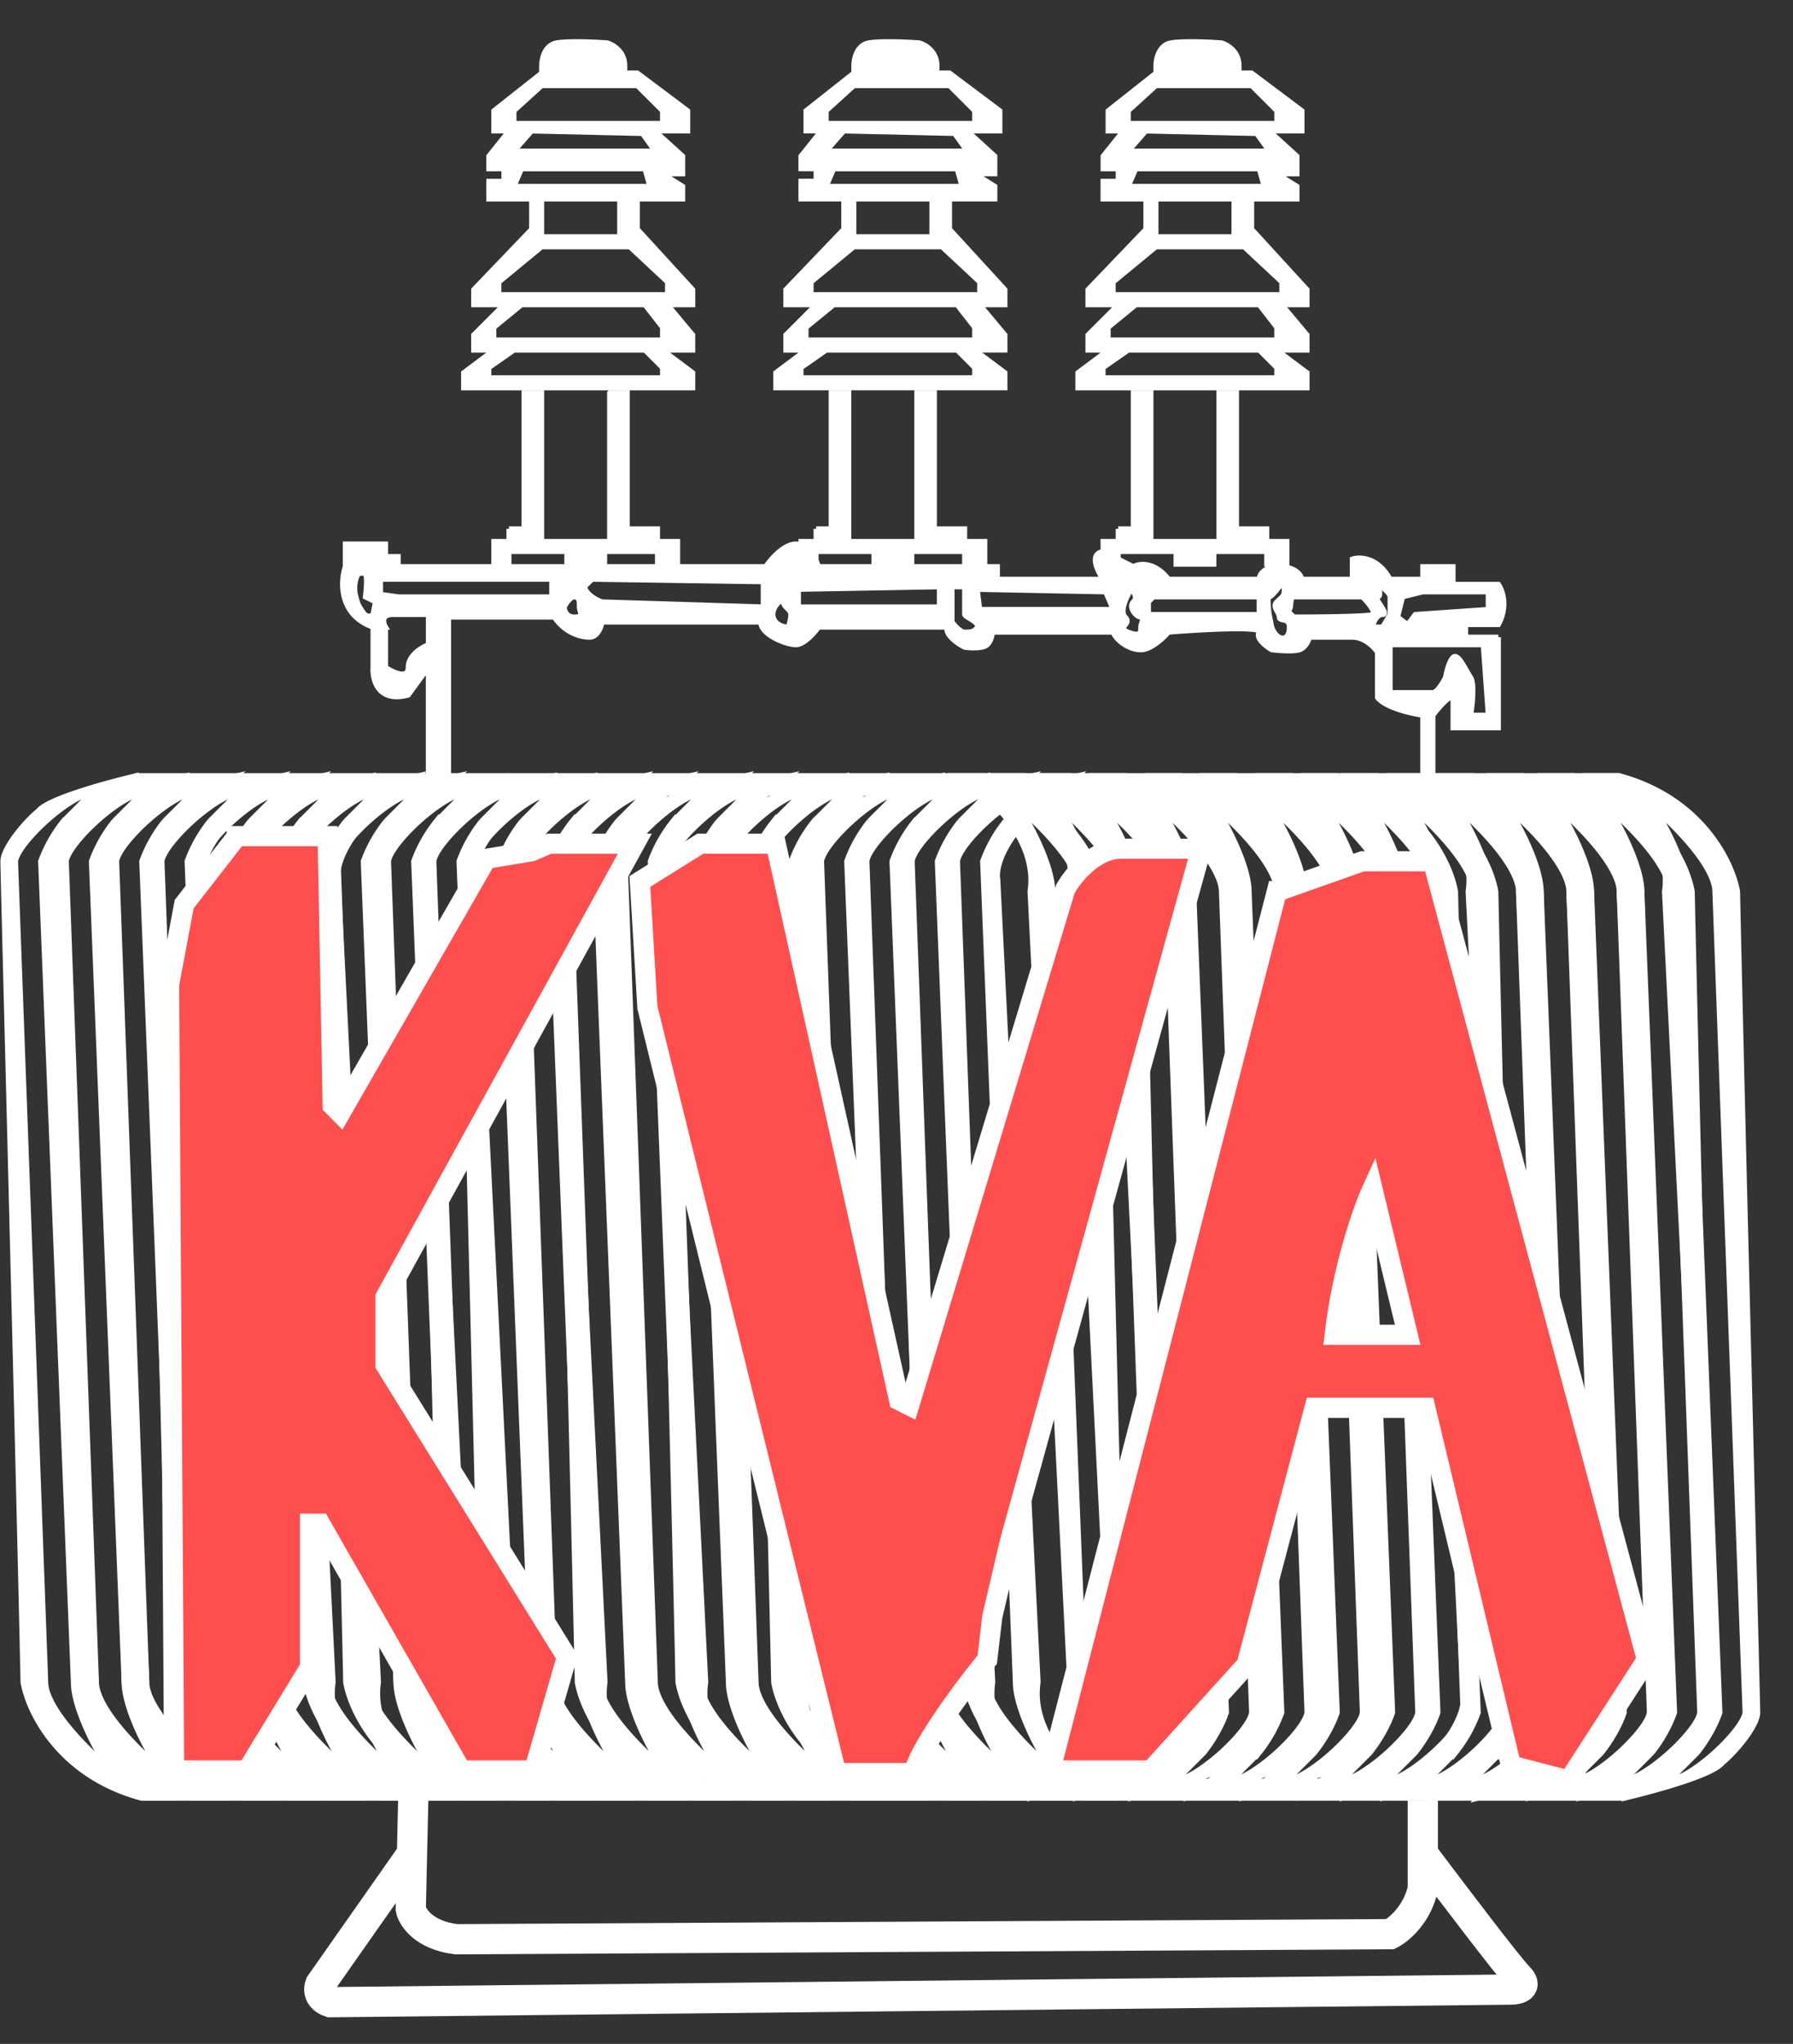 <svg width="43" height="49" fill="none" xmlns="http://www.w3.org/2000/svg"><rect width="100%" height="100%" fill="#333333" stroke="none"/><path d="M13.353 1.027c-.29.048-.363.382-.363.543v.181h1.993v-.18c0-.339-.282-.504-.423-.544-.282-.02-.918-.049-1.207 0z" fill="#fff"/><path fill-rule="evenodd" clip-rule="evenodd" d="M15.285 1.751H12.99l-1.147.906v.483h4.649v-.483l-1.207-.906zm-2.959.906l.664-.604h2.295l.604.604v.302h-3.563v-.302zm-.12.483l-.483.604v.302h.362v.301h-.363v.423h4.65v-.302l-.483-.302h.483v-.422l-.665-.604H12.75l2.656.06.302.423h-3.38l.422-.483h-.543zm3.26.906h-2.959l-.18.422h3.26l-.121-.422z" fill="#fff"/><path fill-rule="evenodd" clip-rule="evenodd" d="M12.749 4.77v.725L11.36 6.944v.362h.725l-.725.724v.363h.483l-.724.543v.362h5.494v-.362l-.724-.543h.724V8.03l-.604-.724h.604v-.362l-1.328-1.45V4.77h-.423v.906H12.99V4.77h-.241zm2.355 1.147H12.99l-1.026.845v.302h4.045v-.302l-.905-.845zm.362 1.389h-2.959l-.664.543v.302h4.046V7.85l-.423-.543zm0 1.087h-3.14l-.604.422v.242h4.167v-.242l-.423-.422z" fill="#fff"/><path d="M14.983 1.57c0-.338-.282-.503-.423-.543-.282-.02-.918-.049-1.207 0-.29.048-.363.382-.363.543v.181m1.993-.18v.18m0-.18v.18m0 0h.302l1.207.906v.483h-.785m-.724-1.389H12.99m0 0l-1.147.906v.483h.363m0 0l-.483.604v.302h.362v.301h-.363v.423h1.027m-.543-1.63h.543m2.958 0l.665.604v.422h-.483l.483.302v.302h-1.087m.422-1.63H12.75m0 0l-.423.483h3.381l-.302-.423-2.656-.06zm0 1.63v.725l-1.39 1.449v.362h.725l-.725.724v.363h.483l-.724.543v.362h5.494v-.362l-.724-.543h.724V8.03l-.604-.724h.604v-.362l-1.328-1.45V4.77m-2.536 0h.241m2.295 0h-.423m-1.872 0v.906h1.872V4.77m-1.872 0h1.872m-2.355-.724h2.959l.12.422h-3.26l.181-.422zm.483-1.993l-.664.604v.302h3.563v-.302l-.604-.604H12.99zm0 3.864h2.114l.905.845v.302h-4.045v-.302l1.026-.845zm-.483 1.389h2.959l.423.543v.302h-4.046V7.85l.664-.543zm-.18 1.087h3.139l.423.422v.242h-4.166v-.242l.603-.422z" stroke="#fff" stroke-width=".121"/><path d="M20.84 1.027c-.29.048-.363.382-.363.543v.181h1.993v-.18c0-.339-.282-.504-.423-.544-.282-.02-.918-.049-1.208 0z" fill="#fff"/><path fill-rule="evenodd" clip-rule="evenodd" d="M22.771 1.751h-2.294l-1.147.906v.483h4.649v-.483l-1.207-.906zm-2.958.906l.664-.604h2.294l.604.604v.302h-3.562v-.302zm-.121.483l-.483.604v.302h.363v.301h-.363v.423h4.649v-.302l-.483-.302h.483v-.422l-.664-.604h-2.958l2.656.06.302.423h-3.381l.423-.483h-.544zm3.26.906h-2.958l-.181.422h3.26l-.12-.422z" fill="#fff"/><path fill-rule="evenodd" clip-rule="evenodd" d="M20.236 4.77v.725l-1.389 1.449v.362h.724l-.724.724v.363h.483l-.724.543v.362H24.1v-.362l-.725-.543h.725V8.03l-.604-.724h.604v-.362l-1.329-1.45V4.77h-.422v.906h-1.872V4.77h-.241zm2.354 1.147h-2.113l-1.026.845v.302h4.045v-.302l-.906-.845zm.363 1.389h-2.959l-.664.543v.302h4.045V7.85l-.422-.543zm0 1.087h-3.14l-.604.422v.242h4.166v-.242l-.422-.422z" fill="#fff"/><path d="M22.47 1.57c0-.338-.282-.503-.423-.543-.282-.02-.918-.049-1.208 0-.29.048-.362.382-.362.543v.181m1.993-.18v.18m0-.18v.18m0 0h.302l1.207.906v.483h-.785m-.724-1.39h-1.993m0 0l-1.147.906v.483h.362m0 0l-.483.604v.302h.363v.301h-.363v.423h1.027m-.544-1.63h.544m2.958 0l.664.604v.422h-.483l.483.302v.302h-1.087m.423-1.63h-2.958m0 0l-.423.483h3.381l-.302-.423-2.656-.06zm0 1.63v.725l-1.389 1.449v.362h.724l-.724.724v.363h.483l-.724.543v.362H24.1v-.362l-.725-.543h.725V8.03l-.604-.724h.604v-.362l-1.329-1.45V4.77m-2.535 0h.241m2.294 0h-.422m-1.872 0v.906h1.872V4.77m-1.872 0h1.872m-2.355-.724h2.959l.12.422h-3.26l.181-.422zm.483-1.993l-.664.604v.302h3.562v-.302l-.604-.604h-2.294zm0 3.864h2.113l.906.845v.302h-4.045v-.302l1.026-.845zm-.483 1.389h2.959l.422.543v.302H19.33V7.85l.664-.543zm-.181 1.087h3.14l.422.422v.242H19.21v-.242l.604-.422z" stroke="#fff" stroke-width=".121"/><path d="M28.085 1.027c-.29.048-.363.382-.363.543v.181h1.993v-.18c0-.339-.282-.504-.423-.544-.282-.02-.918-.049-1.207 0z" fill="#fff"/><path fill-rule="evenodd" clip-rule="evenodd" d="M30.017 1.751h-2.295l-1.147.906v.483h4.649v-.483l-1.207-.906zm-2.959.906l.664-.604h2.295l.604.604v.302h-3.563v-.302zm-.12.483l-.483.604v.302h.362v.301h-.363v.423h4.65v-.302l-.483-.302h.483v-.422l-.665-.604h-2.958l2.656.06.302.423h-3.38l.422-.483h-.544zm3.26.906h-2.959l-.18.422h3.26l-.121-.422z" fill="#fff"/><path fill-rule="evenodd" clip-rule="evenodd" d="M27.48 4.77v.725l-1.388 1.449v.362h.725l-.725.724v.363h.483l-.724.543v.362h5.494v-.362l-.724-.543h.724V8.03l-.604-.724h.604v-.362l-1.328-1.45V4.77h-.423v.906h-1.872V4.77h-.241zm2.356 1.147h-2.114l-1.026.845v.302h4.045v-.302l-.905-.845zm.362 1.389h-2.959l-.664.543v.302h4.046V7.85l-.423-.543zm0 1.087h-3.14l-.604.422v.242h4.166v-.242l-.422-.422z" fill="#fff"/><path d="M29.715 1.57c0-.338-.282-.503-.423-.543-.282-.02-.918-.049-1.207 0-.29.048-.363.382-.363.543v.181m1.993-.18v.18m0-.18v.18m0 0h.302l1.207.906v.483h-.785m-.724-1.389h-1.993m0 0l-1.147.906v.483h.363m0 0l-.483.604v.302h.362v.301h-.363v.423h1.027m-.544-1.63h.544m2.958 0l.665.604v.422h-.483l.483.302v.302h-1.087m.422-1.63h-2.958m0 0l-.423.483h3.381l-.302-.423-2.656-.06zm0 1.63v.725l-1.389 1.449v.362h.725l-.725.724v.363h.483l-.724.543v.362h5.494v-.362l-.724-.543h.724V8.03l-.604-.724h.604v-.362l-1.328-1.45V4.77m-2.536 0h.241m2.295 0h-.423m-1.872 0v.906h1.872V4.77m-1.872 0h1.872m-2.355-.724h2.959l.12.422h-3.26l.181-.422zm.483-1.993l-.664.604v.302h3.563v-.302l-.604-.604h-2.295zm0 3.864h2.114l.905.845v.302h-4.045v-.302l1.026-.845zm-.483 1.389h2.959l.422.543v.302h-4.045V7.85l.664-.543zm-.18 1.087h3.139l.422.422v.242h-4.166v-.242l.604-.422z" stroke="#fff" stroke-width=".121"/><path d="M12.568 9.42v3.622h.422V9.419h-.422zm2.052 0v3.622h.423V9.419h-.422z" fill="#fff" stroke="#fff" stroke-width=".121"/><path d="M12.206 12.68h.301v.301h2.536v-.302h.725v.302h.483v.544h-.483v-.302H14.5v.302h-.906v-.302h-1.388v.302h-.363v-.544h.363v-.302zm7.728-3.26v3.622h.422V9.419h-.422zm2.053 0v3.622h.422V9.419h-.422z" fill="#fff" stroke="#fff" stroke-width=".121"/><path d="M19.572 12.68h.301v.301h2.536v-.302h.725v.302h.483v.544h-.483v-.302h-1.268v.302h-.906v-.302h-1.389v.302h-.362v-.544h.363v-.302zm7.607-3.26v3.622h.423V9.419h-.423zm2.053 0v3.622h.422V9.419h-.422z" fill="#fff" stroke="#fff" stroke-width=".121"/><path d="M26.817 12.68h.302v.301h2.535v-.302h.725v.302h.483v.544h-.483v-.302h-1.268v.302h-.906v-.302h-1.388v.302h-.363v-.544h.363v-.302z" fill="#fff" stroke="#fff" stroke-width=".121"/><path fill-rule="evenodd" clip-rule="evenodd" d="M9.549 13.585v-.241h-.302v-.302h-.966v.543c-.12.362-.157 1.16.664 1.45l.258-.122c-.012-.09.03-.18.225-.18l.12-.423-.422-.06v-.363l.423-.302zm-1.026.664a.777.777 0 01.06-.483c.04-.02.133-.048.181 0 .048.049.02.383 0 .544l.242.12-.06.302c-.041.04-.146.085-.242-.06-.121-.181-.121-.181-.181-.423z" fill="#fff"/><path d="M10.274 16v2.536h.483v-3.743l-.483-.06V16z" fill="#fff"/><path d="M8.945 16c-.02.302.12.858.845.664l.484-.664v-.543c-.161.06-.484.253-.484.543 0 .29-.362.12-.543 0v-.966a.327.327 0 01-.044-.12l-.258.12V16zm.483-1.268h.845l.484.06h2.475v-.482H9.549l-.12.422z" fill="#fff"/><path fill-rule="evenodd" clip-rule="evenodd" d="M19.088 13.042c-.29 0-.603.362-.724.543l-.06.362v.604l-.06.362c0 .302.603.544.845.544.193 0 .442-.282.543-.423h3.08c-.05.193.26.403.422.483.14.02.447.036.543-.06a.465.465 0 00.12-.302l-.301-.543-.06-.483.483-.242v-.302h-4.287c-.06-.181-.254-.543-.544-.543zm-.543 1.75c.048.194.262.242.362.242.02-.06.06-.205.06-.302 0-.12-.18-.18-.18-.302 0-.12-.302.121-.242.363zm.604-.24v-.423l3.381-.06v.482h-3.381zm3.985-.484h-.302v.845c.06.08.205.242.302.242.12 0 .241 0 .302-.12.06-.122-.302-.242-.302-.303v-.664z" fill="#fff"/><path d="M11.783 13.585H9.549l-.423.302h5.072l4.106.06.06-.362h-6.581z" fill="#fff"/><path fill-rule="evenodd" clip-rule="evenodd" d="M13.232 13.887v.906h.06c.242.362.604.483.846.483.193 0 .281-.242.302-.363h3.803l.06-.362-3.864-.12c-.12-.04-.374-.17-.422-.363l.181-.181h-.966zm.543.906c-.193 0-.241-.161-.241-.242.04-.08.145-.241.241-.241.121 0 .121.12.121.241 0 .12.12.242-.12.242z" fill="#fff"/><path d="M26.454 13.887H23.92l-.483.242 3.079.06-.06-.302zm-2.656 1.268h2.838l.06-.543h-3.2l.302.543zm12.136 2.295v-2.174l-.363.18.121 1.691h-.422c.04-.241.096-.76 0-.905-.121-.181-.302-.604-.423-.483-.097.096-.161.362-.181.483-.06.12-.205.362-.302.362h-1.026v-1.147l-.302.18v1.088c.193.241.805.382 1.086.422v1.932h.242v-1.932c.338-.434.463-.463.483-.422v.724h1.087zm-5.736-3.563h-2.174l-.362.423h2.536v-.423zm-2.174 1.268c.717-.057 2.086-.135 2.174-.024v-.399H27.54l.483.423z" fill="#fff"/><path fill-rule="evenodd" clip-rule="evenodd" d="M26.454 13.223c-.338.048-.14.463 0 .664l.06.302.182.422-.06.544h.06c.06.181.362.423.664.423.242 0 .544-.282.664-.423l-.483-.423v-.302l.121-.12.362-.423c-.338-.435-.704-.382-.845-.302l-.724-.362zm.53 1.57c-.145-.145.06-.544.181-.725.04 0 .014-.036.014.06 0 .121.12.182 0 .302-.12.121.06.363.181.363.12 0 0 .12 0 .241 0 .12 0 .242-.302.12-.302-.12.107-.18-.074-.361zm3.696-1.208c-.386 0-.482.201-.482.302v1.244c.006.007.006.015 0 .024-.097.145.16.342.302.423.16.02.519.048.664 0 .145-.049.221-.222.241-.302h1.027c.29 0 .523.241.604.362l.301-.181-.18-.423h-.242c.02-.1.096-.302.241-.302.181 0-.241-.422-.12-.422.096 0 .04-.202 0-.302l-.604-.121h-1.208c-.02-.1-.157-.302-.543-.302zm.122.543c0-.144-.08-.1-.121-.06-.06.08-.193.242-.242.242-.048 0-.02.281 0 .422l.06.302c.02.06.085.193.182.242.12.06.241 0 .241-.242 0-.241-.241-.12-.241-.241s-.181-.242-.06-.363c.12-.12.18-.12.18-.301zm1.871.182h-1.63c-.12 0-.06.241-.12.301-.049.049.06.141.12.182.584 0 1.775-.012 1.872-.06.096-.05-.12-.303-.242-.423z" fill="#fff"/><path fill-rule="evenodd" clip-rule="evenodd" d="M32.432 13.404v.483l.604.12c.1.061.301.206.301.303v.422l-.18.302.18.423h2.234l.363-.181h-.785v-.302h.785c.241-.435.1-.825 0-.966h-1.087v-.423h-.725v.302h-.785c-.29-.531-.724-.543-.905-.483zm1.69.785l-.483.12-.12.484.241.18.181-.24 1.751-.122v-.422h-1.57z" fill="#fff"/><path d="M9.549 13.585h8.815m-8.815 0v-.241h-.302v-.302h-.966v.543c-.12.362-.157 1.16.664 1.45m.604-1.45l-.423.302m-.18 1.147V16c-.02.302.12.858.844.664l.484-.664m-1.329-.966l.258-.12M10.273 16v2.536h.484v-3.743M10.274 16v-.543m.483-.664l-.483-.06m.483.06h2.475m-2.958.664v-.724m0 .724c-.161.06-.484.253-.484.543 0 .29-.362.12-.543 0v-.966a.327.327 0 01-.044-.12m.225-.182h.845m-.845 0l.12-.422m-.12.422c-.195 0-.237.091-.225.181m.225-.18h.845m-1.147-.846v.362l.423.06m-.423-.422h4.106m-3.683.423h3.683m0 0v-.423m0 .423v.483m0-.906h.966m4.166-.302c.12-.181.435-.543.724-.543.29 0 .483.362.544.543h4.287v.302m-5.555-.302l-.06.362m5.615-.06h2.535m-2.535 0l-.483.242m3.018-.242c-.14-.201-.338-.616 0-.664l.725.362c.14-.08.507-.133.845.302m-1.57 0l.06.302m1.51-.302h2.174m-2.174 0l-.362.423m2.536-.423c0-.1.096-.302.483-.302.386 0 .523.201.543.302h1.208m-2.234 0v.423m2.234-.423v-.483c.181-.06.616-.048.905.483h.785v-.302h.725v.423h1.087c.1.14.241.531 0 .966h-.785v.302h.785m-3.502-1.389l.604.12m2.898 1.269v2.173h-1.087v-.724c-.02-.04-.145-.012-.483.422v1.932h-.242v-1.932c-.281-.04-.893-.18-1.086-.422v-1.087m2.898-.362l-.363.18m-2.535.182c-.08-.12-.314-.362-.604-.362m.604.362l.301-.181m-.905-.181h-1.027m1.027 0h-1.027m0 0c-.02.08-.096.253-.241.302-.145.048-.503.02-.664 0-.141-.081-.399-.278-.302-.423m0 0v-.024m0 .024c.006-.01.006-.017 0-.024m-2.174.024c-.12.14-.422.423-.664.423-.302 0-.604-.242-.664-.423h-.06m1.388 0l-.483-.423m.483.423c.717-.057 2.086-.135 2.174-.024m-3.562.024h-2.838m2.838 0l.06-.543m-2.898.543c0 .06-.024.205-.12.302-.097.096-.403.08-.544.06-.161-.08-.471-.29-.423-.483h-3.08c-.1.141-.35.423-.543.423-.241 0-.845-.242-.845-.544m5.555.242l-.302-.543m-5.253.301H14.44m3.803 0l.06-.362m-3.864.362c-.02.121-.108.363-.301.363-.242 0-.604-.121-.846-.483h-.06m1.208.12v-.362m-.242-.664l-.181.181c.048.193.302.322.423.362l3.864.121m-4.106-.664l4.106.06m0 0v.604m4.83-.483h-.302v.845c.06.08.205.242.302.242.12 0 .241 0 .302-.12.06-.122-.302-.242-.302-.303m0-.664v.664m0-.664v.664m.302-.603l.06.482m-.06-.482l3.079.06m-3.019.422h3.2m0 0l-.181-.422m1.147.12l-.12.121v.302m.12-.422h2.536m-2.657.422h2.657m0 0v-.422m0 .422v.399m2.838-1.123c.1.06.301.205.301.302m-.301-.302c.04.1.096.302 0 .302-.121 0 .301.422.12.422-.145 0-.221.202-.241.302h.241m.181-.724v.422m0-.422v.422m0 0l-.18.302m0 0l.18.423m0 0h2.234m-2.233 0v1.147m2.233-1.147l.121 1.69h-.422c.04-.241.096-.76 0-.905-.121-.181-.302-.604-.423-.483-.097.096-.161.362-.181.483-.06.12-.205.362-.302.362m0 0h-1.026m1.026 0h-1.026M8.582 13.766a.777.777 0 00-.06.483c.06.242.06.242.18.423.097.145.202.1.242.06l.06-.302-.241-.12c.02-.161.048-.495 0-.544-.048-.048-.14-.02-.181 0zm4.95.785c0 .08.05.242.242.242.242 0 .121-.121.121-.242 0-.12 0-.241-.12-.241-.097 0-.202.16-.242.241zm5.374.483c-.1 0-.314-.048-.362-.241-.06-.242.242-.483.242-.363 0 .121.18.181.18.302 0 .097-.04.242-.06.302zm.242-.905v.422h3.381v-.483l-3.381.06zm8.016-.06c-.12.18-.326.579-.18.724.18.18-.229.241.073.362.302.12.302 0 .302-.12 0-.122.12-.242 0-.242s-.302-.242-.181-.363c.12-.12 0-.18 0-.301 0-.097.027-.06-.014-.06zm3.516 0c.04-.041.12-.085.12.06 0 .18-.06.18-.18.301-.121.121.06.242.06.363 0 .12.241 0 .241.241 0 .242-.12.302-.241.242-.097-.049-.161-.181-.181-.242l-.06-.302c-.02-.14-.049-.422 0-.422.048 0 .18-.161.24-.242zm.362.24h1.63c.121.121.338.375.242.423-.097.049-1.288.06-1.872.06-.06-.04-.169-.132-.12-.18.06-.06 0-.302.12-.302zm2.596 0l.483-.12h1.57v.422l-1.75.121-.182.242-.241-.181.12-.483z" stroke="#fff" stroke-width=".121"/><path d="M3.45 43.11h35.502l.423-.423-35.985.06.06.362zm-.603-24.091H38.35l.362-.423H3.27l-.423.423z" fill="#fff" stroke="#fff" stroke-width=".121"/><path fill-rule="evenodd" clip-rule="evenodd" d="M3.27 18.596c-.685.161-2.113.544-2.355.846-.362.302-.845.905-.845 1.207 0 .306.342 13.243.483 19.683.12.704.857 2.246 2.837 2.777h.665c-.665-.382-1.945-1.473-1.751-2.777l-.966-19.26c-.06-.342.241-1.316 1.932-2.476zM.372 20.65c.06-.422 1.207-1.51 1.81-1.63l-.663.664a3.35 3.35 0 00-.544.966l.785 19.683c0 .604.524 1.61.785 1.992-1.268-1.147-1.449-1.75-1.449-1.992L.372 20.65z" fill="#fff" stroke="#fff" stroke-width=".121"/><path fill-rule="evenodd" clip-rule="evenodd" d="M4.487 18.596c-.684.161-2.113.544-2.355.846-.362.302-.845.905-.845 1.207 0 .306.342 13.243.483 19.683.12.704.857 2.246 2.838 2.777h.664c-.664-.382-1.944-1.473-1.751-2.777l-.966-19.26c-.06-.342.241-1.316 1.932-2.476zM1.589 20.65c.06-.422 1.207-1.51 1.811-1.63l-.664.664a3.35 3.35 0 00-.544.966l.785 19.683c0 .604.524 1.61.785 1.992-1.268-1.147-1.449-1.75-1.449-1.992L1.59 20.65zm9.419-2.054c-.685.161-2.114.544-2.355.846-.362.302-.845.905-.845 1.207 0 .306.342 13.243.483 19.683.12.704.857 2.246 2.837 2.777h.664c-.664-.382-1.944-1.473-1.75-2.777l-.967-19.26c-.06-.342.242-1.316 1.933-2.476zm-2.9 2.054c.06-.422 1.208-1.51 1.812-1.63l-.664.664a3.35 3.35 0 00-.544.966l.785 19.683c0 .604.523 1.61.785 1.992-1.268-1.147-1.449-1.75-1.449-1.992L8.109 20.65z" fill="#fff" stroke="#fff" stroke-width=".121"/><path fill-rule="evenodd" clip-rule="evenodd" d="M7.747 18.596c-.684.161-2.113.544-2.355.846-.362.302-.845.905-.845 1.207 0 .306.342 13.243.483 19.683.12.704.858 2.246 2.838 2.777h.664c-.664-.382-1.944-1.473-1.75-2.777l-.967-19.26c-.06-.342.242-1.316 1.932-2.476zM4.85 20.65c.06-.422 1.208-1.51 1.811-1.63l-.664.664a3.35 3.35 0 00-.543.966l.785 19.683c0 .604.523 1.61.785 1.992-1.268-1.147-1.45-1.75-1.45-1.992L4.85 20.65zm9.418-2.054c-.684.161-2.113.544-2.355.846-.362.302-.845.905-.845 1.207 0 .306.342 13.243.483 19.683.12.704.857 2.246 2.838 2.777h.664c-.664-.382-1.944-1.473-1.751-2.777l-.966-19.26c-.06-.342.241-1.316 1.932-2.476zM11.37 20.65c.06-.422 1.207-1.51 1.811-1.63l-.664.664a3.347 3.347 0 00-.543.966l.784 19.683c0 .604.524 1.61.785 1.992-1.268-1.147-1.449-1.75-1.449-1.992L11.37 20.65z" fill="#fff" stroke="#fff" stroke-width=".121"/><path fill-rule="evenodd" clip-rule="evenodd" d="M5.694 18.596c-.684.161-2.113.544-2.354.846-.363.302-.846.905-.846 1.207 0 .306.343 13.243.483 19.683.121.704.858 2.246 2.838 2.777h.664c-.664-.382-1.944-1.473-1.75-2.777l-.967-19.26c-.06-.342.242-1.316 1.932-2.476zM2.796 20.65c.06-.422 1.208-1.51 1.812-1.63l-.665.664a3.35 3.35 0 00-.543.966l.785 19.683c0 .604.523 1.61.785 1.992-1.268-1.147-1.45-1.75-1.45-1.992L2.797 20.65zm9.419-2.054c-.684.161-2.113.544-2.355.846-.362.302-.845.905-.845 1.207 0 .306.342 13.243.483 19.683.12.704.857 2.246 2.838 2.777H13c-.664-.382-1.944-1.473-1.75-2.777l-.967-19.26c-.06-.342.242-1.316 1.932-2.476zM9.317 20.65c.06-.422 1.207-1.51 1.811-1.63l-.664.664a3.348 3.348 0 00-.543.966l.785 19.683c0 .604.523 1.61.785 1.992-1.268-1.147-1.45-1.75-1.45-1.992L9.317 20.65z" fill="#fff" stroke="#fff" stroke-width=".121"/><path fill-rule="evenodd" clip-rule="evenodd" d="M8.955 18.596c-.685.161-2.113.544-2.355.846-.362.302-.845.905-.845 1.207 0 .306.342 13.243.483 19.683.12.704.857 2.246 2.837 2.777h.665c-.665-.382-1.945-1.473-1.751-2.777l-.966-19.26c-.06-.342.241-1.316 1.932-2.476zM6.057 20.65c.06-.422 1.207-1.51 1.81-1.63l-.663.664a3.35 3.35 0 00-.544.966l.785 19.683c0 .604.524 1.61.785 1.992-1.268-1.147-1.449-1.75-1.449-1.992L6.057 20.65zm9.418-2.054c-.684.161-2.113.544-2.354.846-.363.302-.846.905-.846 1.207 0 .306.343 13.243.483 19.683.121.704.858 2.246 2.838 2.777h.664c-.664-.382-1.944-1.473-1.75-2.777l-.967-19.26c-.06-.342.242-1.316 1.932-2.476zm-2.898 2.053c.06-.422 1.208-1.51 1.812-1.63l-.664.664a3.349 3.349 0 00-.544.966l.785 19.683c0 .604.523 1.61.785 1.992-1.268-1.147-1.45-1.75-1.45-1.992l-.724-19.683z" fill="#fff" stroke="#fff" stroke-width=".121"/><path fill-rule="evenodd" clip-rule="evenodd" d="M6.781 18.596c-.684.161-2.113.544-2.355.846-.362.302-.845.905-.845 1.207 0 .306.342 13.243.483 19.683.12.704.858 2.246 2.838 2.777h.664c-.664-.382-1.944-1.473-1.75-2.777l-.967-19.26c-.06-.342.242-1.316 1.932-2.476zM3.883 20.65c.06-.422 1.208-1.51 1.811-1.63l-.664.664a3.35 3.35 0 00-.543.966l.785 19.683c0 .604.523 1.61.785 1.992-1.268-1.147-1.45-1.75-1.45-1.992L3.884 20.65zm9.419-2.054c-.684.161-2.113.544-2.355.846-.362.302-.845.905-.845 1.207 0 .306.342 13.243.483 19.683.12.704.857 2.246 2.838 2.777h.664c-.664-.382-1.944-1.473-1.751-2.777l-.966-19.26c-.06-.342.241-1.316 1.932-2.476zm-2.898 2.053c.06-.422 1.207-1.51 1.811-1.63l-.664.664a3.351 3.351 0 00-.543.966l.784 19.683c0 .604.524 1.61.785 1.992-1.268-1.147-1.449-1.75-1.449-1.992l-.724-19.683z" fill="#fff" stroke="#fff" stroke-width=".121"/><path fill-rule="evenodd" clip-rule="evenodd" d="M10.041 18.596c-.684.161-2.113.544-2.354.846-.362.302-.845.905-.845 1.207 0 .306.342 13.243.483 19.683.12.704.857 2.246 2.837 2.777h.664c-.664-.382-1.944-1.473-1.75-2.777l-.967-19.26c-.06-.342.242-1.316 1.932-2.476zM7.143 20.65c.06-.422 1.208-1.51 1.812-1.63l-.664.664a3.35 3.35 0 00-.544.966l.785 19.683c0 .604.523 1.61.785 1.992-1.268-1.147-1.45-1.75-1.45-1.992L7.144 20.65zm9.419-2.054c-.684.161-2.113.544-2.355.846-.362.302-.845.905-.845 1.207 0 .306.342 13.243.483 19.683.121.704.858 2.246 2.838 2.777h.664c-.664-.382-1.944-1.473-1.75-2.777l-.967-19.26c-.06-.342.242-1.316 1.932-2.476zm-2.898 2.053c.06-.422 1.208-1.51 1.811-1.63l-.664.664a3.349 3.349 0 00-.543.966l.785 19.683c0 .604.523 1.61.785 1.992-1.268-1.147-1.45-1.75-1.45-1.992l-.724-19.683z" fill="#fff" stroke="#fff" stroke-width=".121"/><path fill-rule="evenodd" clip-rule="evenodd" d="M17.89 18.596c-.684.161-2.113.544-2.354.846-.362.302-.845.905-.845 1.207 0 .306.342 13.243.482 19.683.121.704.858 2.246 2.838 2.777h.664c-.664-.382-1.944-1.473-1.75-2.777l-.967-19.26c-.06-.342.242-1.316 1.932-2.476zm-2.898 2.053c.06-.422 1.208-1.51 1.812-1.63l-.664.664a3.349 3.349 0 00-.544.966l.785 19.683c0 .604.523 1.61.785 1.992-1.268-1.147-1.45-1.75-1.45-1.992l-.724-19.683z" fill="#fff" stroke="#fff" stroke-width=".121"/><path fill-rule="evenodd" clip-rule="evenodd" d="M18.977 18.596c-.684.161-2.113.544-2.354.846-.363.302-.846.905-.846 1.207 0 .306.342 13.243.483 19.683.121.704.858 2.246 2.838 2.777h.664c-.664-.382-1.944-1.473-1.75-2.777l-.967-19.26c-.06-.342.242-1.316 1.932-2.476zM16.08 20.65c.06-.422 1.208-1.51 1.811-1.63l-.664.664a3.349 3.349 0 00-.543.966l.785 19.683c0 .604.523 1.61.785 1.992-1.268-1.147-1.45-1.75-1.45-1.992L16.08 20.65z" fill="#fff" stroke="#fff" stroke-width=".121"/><path fill-rule="evenodd" clip-rule="evenodd" d="M20.306 18.596c-.685.161-2.114.544-2.355.846-.362.302-.845.905-.845 1.207 0 .306.342 13.243.483 19.683.12.704.857 2.246 2.837 2.777h.665c-.665-.382-1.945-1.473-1.751-2.777l-.966-19.26c-.06-.342.241-1.316 1.932-2.476zm-2.899 2.053c.06-.422 1.208-1.51 1.812-1.63l-.664.664a3.349 3.349 0 00-.544.966l.785 19.683c0 .604.523 1.61.785 1.992-1.268-1.147-1.449-1.75-1.449-1.992l-.725-19.683z" fill="#fff" stroke="#fff" stroke-width=".121"/><path fill-rule="evenodd" clip-rule="evenodd" d="M21.272 18.596c-.685.161-2.114.544-2.355.846-.362.302-.845.905-.845 1.207 0 .306.342 13.243.483 19.683.12.704.857 2.246 2.837 2.777h.665c-.665-.382-1.945-1.473-1.751-2.777l-.966-19.26c-.06-.342.241-1.316 1.932-2.476zm-2.898 2.053c.06-.422 1.207-1.51 1.81-1.63l-.663.664a3.349 3.349 0 00-.544.966l.785 19.683c0 .604.523 1.61.785 1.992-1.268-1.147-1.449-1.75-1.449-1.992l-.724-19.683z" fill="#fff" stroke="#fff" stroke-width=".121"/><path fill-rule="evenodd" clip-rule="evenodd" d="M22.6 18.596c-.684.161-2.113.544-2.355.846-.362.302-.845.905-.845 1.207 0 .306.342 13.243.483 19.683.12.704.857 2.246 2.838 2.777h.664c-.664-.382-1.944-1.473-1.751-2.777l-.966-19.26c-.06-.342.241-1.316 1.932-2.476zm-2.898 2.053c.06-.422 1.207-1.51 1.811-1.63l-.664.664a3.349 3.349 0 00-.543.966l.784 19.683c0 .604.524 1.61.785 1.992-1.267-1.147-1.449-1.75-1.449-1.992l-.724-19.683z" fill="#fff" stroke="#fff" stroke-width=".121"/><path fill-rule="evenodd" clip-rule="evenodd" d="M23.687 18.596c-.685.161-2.114.544-2.355.846-.362.302-.845.905-.845 1.207 0 .306.342 13.243.483 19.683.12.704.857 2.246 2.838 2.777h.664c-.665-.382-1.945-1.473-1.751-2.777l-.966-19.26c-.06-.342.241-1.316 1.932-2.476zm-2.898 2.053c.06-.422 1.207-1.51 1.81-1.63l-.663.664a3.349 3.349 0 00-.544.966l.785 19.683c0 .604.524 1.61.785 1.992-1.268-1.147-1.449-1.75-1.449-1.992L20.79 20.65z" fill="#fff" stroke="#fff" stroke-width=".121"/><path fill-rule="evenodd" clip-rule="evenodd" d="M24.773 18.596c-.684.161-2.113.544-2.354.846-.363.302-.846.905-.846 1.207 0 .306.343 13.243.483 19.683.121.704.858 2.246 2.838 2.777h.664c-.664-.382-1.944-1.473-1.75-2.777l-.967-19.26c-.06-.342.242-1.316 1.932-2.476zm-2.898 2.053c.06-.422 1.208-1.51 1.812-1.63l-.664.664a3.349 3.349 0 00-.544.966l.785 19.683c0 .604.523 1.61.785 1.992-1.268-1.147-1.45-1.75-1.45-1.992l-.724-19.683z" fill="#fff" stroke="#fff" stroke-width=".121"/><path fill-rule="evenodd" clip-rule="evenodd" d="M25.86 18.596c-.684.161-2.113.544-2.354.846-.363.302-.846.905-.846 1.207 0 .306.342 13.243.483 19.683.121.704.858 2.246 2.838 2.777h.664c-.664-.382-1.944-1.473-1.75-2.777l-.967-19.26c-.06-.342.242-1.316 1.932-2.476zm-2.898 2.053c.06-.422 1.208-1.51 1.811-1.63l-.664.664a3.349 3.349 0 00-.543.966l.785 19.683c0 .604.523 1.61.785 1.992-1.268-1.147-1.45-1.75-1.45-1.992l-.724-19.683zM38.953 43.11c.684-.161 2.113-.544 2.354-.846.362-.302.846-.906.846-1.207 0-.306-.343-13.243-.483-19.683-.121-.705-.858-2.246-2.838-2.778h-.664c.664.383 1.944 1.474 1.75 2.778l.967 19.26c.06.342-.242 1.316-1.932 2.475zm2.898-2.053c-.06.422-1.208 1.51-1.812 1.63l.664-.664c.242-.302.443-.665.544-.966l-.785-19.683c0-.604-.523-1.61-.785-1.993 1.268 1.148 1.45 1.751 1.45 1.993l.724 19.683z" fill="#fff" stroke="#fff" stroke-width=".121"/><path fill-rule="evenodd" clip-rule="evenodd" d="M37.866 43.11c.684-.161 2.113-.544 2.355-.846.362-.302.845-.906.845-1.207 0-.306-.342-13.243-.483-19.683-.121-.705-.858-2.246-2.838-2.778h-.664c.664.383 1.944 1.474 1.75 2.778l.967 19.26c.06.342-.242 1.316-1.932 2.475zm2.898-2.053c-.06.422-1.208 1.51-1.811 1.63l.664-.664a3.35 3.35 0 00.543-.966l-.785-19.683c0-.604-.523-1.61-.785-1.993 1.268 1.148 1.45 1.751 1.45 1.993l.724 19.683z" fill="#fff" stroke="#fff" stroke-width=".121"/><path fill-rule="evenodd" clip-rule="evenodd" d="M36.658 43.11c.684-.161 2.113-.544 2.355-.846.362-.302.845-.906.845-1.207 0-.306-.342-13.243-.483-19.683-.12-.705-.857-2.246-2.837-2.778h-.665c.665.383 1.945 1.474 1.751 2.778l.966 19.26c.06.342-.241 1.316-1.932 2.475zm2.898-2.053c-.06.422-1.207 1.51-1.811 1.63l.664-.664c.242-.302.443-.665.544-.966l-.785-19.683c0-.604-.524-1.61-.785-1.993 1.268 1.148 1.449 1.751 1.449 1.993l.724 19.683z" fill="#fff" stroke="#fff" stroke-width=".121"/><path fill-rule="evenodd" clip-rule="evenodd" d="M35.45 43.11c.685-.161 2.114-.544 2.355-.846.363-.302.846-.906.846-1.207 0-.306-.343-13.243-.483-19.683-.121-.705-.858-2.246-2.838-2.778h-.664c.664.383 1.944 1.474 1.75 2.778l.967 19.26c.06.342-.242 1.316-1.932 2.475zm2.899-2.053c-.06.422-1.208 1.51-1.811 1.63l.664-.664a3.35 3.35 0 00.543-.966l-.785-19.683c0-.604-.523-1.61-.785-1.993 1.268 1.148 1.45 1.751 1.45 1.993l.724 19.683z" fill="#fff" stroke="#fff" stroke-width=".121"/><path fill-rule="evenodd" clip-rule="evenodd" d="M34.243 43.11c.684-.161 2.113-.544 2.355-.846.362-.302.845-.906.845-1.207 0-.306-.342-13.243-.483-19.683-.12-.705-.857-2.246-2.838-2.778h-.664c.664.383 1.944 1.474 1.751 2.778l.966 19.26c.06.342-.241 1.316-1.932 2.475zm2.898-2.053c-.06.422-1.207 1.51-1.811 1.63l.664-.664a3.35 3.35 0 00.544-.966l-.785-19.683c0-.604-.524-1.61-.785-1.993 1.268 1.148 1.449 1.751 1.449 1.993l.724 19.683z" fill="#fff" stroke="#fff" stroke-width=".121"/><path fill-rule="evenodd" clip-rule="evenodd" d="M33.156 43.11c.685-.161 2.114-.544 2.355-.846.362-.302.845-.906.845-1.207 0-.306-.342-13.243-.483-19.683-.12-.705-.857-2.246-2.837-2.778h-.665c.665.383 1.945 1.474 1.751 2.778l.966 19.26c.06.342-.241 1.316-1.932 2.475zm2.898-2.053c-.06.422-1.207 1.51-1.81 1.63l.663-.664a3.35 3.35 0 00.544-.966l-.785-19.683c0-.604-.523-1.61-.785-1.993 1.268 1.148 1.449 1.751 1.449 1.993l.724 19.683z" fill="#fff" stroke="#fff" stroke-width=".121"/><path fill-rule="evenodd" clip-rule="evenodd" d="M32.19 43.11c.685-.161 2.114-.544 2.355-.846.362-.302.845-.906.845-1.207 0-.306-.342-13.243-.483-19.683-.12-.705-.857-2.246-2.837-2.778h-.665c.665.383 1.945 1.474 1.751 2.778l.966 19.26c.06.342-.241 1.316-1.932 2.475zm2.898-2.053c-.06.422-1.207 1.51-1.81 1.63l.663-.664c.242-.302.443-.665.544-.966L33.7 21.374c0-.604-.524-1.61-.785-1.993 1.268 1.148 1.449 1.751 1.449 1.993l.724 19.683z" fill="#fff" stroke="#fff" stroke-width=".121"/><path fill-rule="evenodd" clip-rule="evenodd" d="M31.104 43.11c.684-.161 2.113-.544 2.354-.846.363-.302.846-.906.846-1.207 0-.306-.343-13.243-.483-19.683-.121-.705-.858-2.246-2.838-2.778h-.664c.664.383 1.944 1.474 1.75 2.778l.967 19.26c.06.342-.242 1.316-1.933 2.475zm2.898-2.053c-.06.422-1.208 1.51-1.812 1.63l.665-.664c.241-.302.442-.665.543-.966l-.785-19.683c0-.604-.523-1.61-.785-1.993 1.268 1.148 1.45 1.751 1.45 1.993l.724 19.683z" fill="#fff" stroke="#fff" stroke-width=".121"/><path fill-rule="evenodd" clip-rule="evenodd" d="M29.775 43.11c.684-.161 2.113-.544 2.355-.846.362-.302.845-.906.845-1.207 0-.306-.342-13.243-.483-19.683-.12-.705-.857-2.246-2.837-2.778h-.665c.665.383 1.945 1.474 1.751 2.778l.966 19.26c.06.342-.241 1.316-1.932 2.475zm2.898-2.053c-.06.422-1.207 1.51-1.811 1.63l.664-.664c.242-.302.443-.665.544-.966l-.785-19.683c0-.604-.524-1.61-.785-1.993 1.268 1.148 1.449 1.751 1.449 1.993l.724 19.683z" fill="#fff" stroke="#fff" stroke-width=".121"/><path fill-rule="evenodd" clip-rule="evenodd" d="M28.447 43.11c.684-.161 2.113-.544 2.355-.846.362-.302.845-.906.845-1.207 0-.306-.342-13.243-.483-19.683-.12-.705-.857-2.246-2.838-2.778h-.664c.664.383 1.944 1.474 1.751 2.778l.966 19.26c.06.342-.242 1.316-1.932 2.475zm2.898-2.053c-.06.422-1.207 1.51-1.811 1.63l.664-.664a3.35 3.35 0 00.543-.966l-.785-19.683c0-.604-.523-1.61-.784-1.993 1.267 1.148 1.448 1.751 1.448 1.993l.725 19.683z" fill="#fff" stroke="#fff" stroke-width=".121"/><path fill-rule="evenodd" clip-rule="evenodd" d="M27.119 43.11c.684-.161 2.113-.544 2.354-.846.363-.302.846-.906.846-1.207 0-.306-.342-13.243-.483-19.683-.121-.705-.858-2.246-2.838-2.778h-.664c.664.383 1.944 1.474 1.75 2.778l.967 19.26c.06.342-.242 1.316-1.932 2.475zm2.898-2.053c-.06.422-1.208 1.51-1.812 1.63l.665-.664c.241-.302.442-.665.543-.966l-.785-19.683c0-.604-.523-1.61-.785-1.993 1.268 1.148 1.45 1.751 1.45 1.993l.724 19.683z" fill="#fff" stroke="#fff" stroke-width=".121"/><path fill-rule="evenodd" clip-rule="evenodd" d="M25.79 43.11c.685-.161 2.114-.544 2.355-.846.362-.302.845-.906.845-1.207 0-.306-.342-13.243-.483-19.683-.12-.705-.857-2.246-2.837-2.778h-.665c.665.383 1.945 1.474 1.751 2.778l.966 19.26c.06.342-.241 1.316-1.932 2.475zm2.899-2.053c-.06.422-1.208 1.51-1.812 1.63l.664-.664a3.35 3.35 0 00.544-.966L27.3 21.374c0-.604-.524-1.61-.785-1.993 1.268 1.148 1.449 1.751 1.449 1.993l.725 19.683z" fill="#fff" stroke="#fff" stroke-width=".121"/><path fill-rule="evenodd" clip-rule="evenodd" d="M24.704 43.11c.684-.161 2.113-.544 2.354-.846.363-.302.846-.906.846-1.207 0-.306-.343-13.243-.483-19.683-.121-.705-.858-2.246-2.838-2.778h-.664c.664.383 1.944 1.474 1.75 2.778l.967 19.26c.06.342-.242 1.316-1.932 2.475zm2.898-2.053c-.06.422-1.208 1.51-1.812 1.63l.665-.664a3.35 3.35 0 00.543-.966l-.785-19.683c0-.604-.523-1.61-.785-1.993 1.268 1.148 1.45 1.751 1.45 1.993l.724 19.683z" fill="#fff" stroke="#fff" stroke-width=".121"/><path fill-rule="evenodd" clip-rule="evenodd" d="M23.738 43.11c.684-.161 2.113-.544 2.354-.846.363-.302.846-.906.846-1.207 0-.306-.343-13.243-.483-19.683-.121-.705-.858-2.246-2.838-2.778h-.664c.664.383 1.944 1.474 1.75 2.778l.967 19.26c.06.342-.242 1.316-1.933 2.475zm2.898-2.053c-.06.422-1.208 1.51-1.812 1.63l.664-.664c.242-.302.443-.665.544-.966l-.785-19.683c0-.604-.523-1.61-.785-1.993 1.268 1.148 1.45 1.751 1.45 1.993l.724 19.683z" fill="#fff" stroke="#fff" stroke-width=".121"/><path d="M9.911 43.11l-.03 1.328m24.241-1.268v1.268m-24.241 0l-.03 1.328c.04.201.314.628 1.087.725l22.4-.121c.2-.1.64-.459.784-1.087v-.845m-24.241 0l-2.204 3.14c-.04.1-.048.325.242.422l28.317-.302c.16 0 .422-.06.18-.302-.24-.241-1.63-2.073-2.294-2.958" stroke="#fff" stroke-width=".725"/><path d="M16.794 20.227h1.811l2.959 13.343.241.12 3.744-12.377c.181-.322.7-.966 1.328-.966h1.932l-4.588 16.604-.423 1.811-.12 1.027c-.564.664-1.704 2.234-1.752 2.717h-1.871L15.526 24.15l-.18-3.019 1.448-.905z" fill="#FF4E4E"/><path fill-rule="evenodd" clip-rule="evenodd" d="M30.62 21.374l2.053-.725h1.69l5.133 19.14-1.872 2.898-1.388-.362-2.053-8.574h-2.657l-1.63 6.159-2.294 2.535h-2.415l5.433-21.071zM33.76 32h-1.75c.192-1.642.684-3.019.905-3.502L33.76 32z" fill="#FF4E4E"/><path d="M5.685 20.045h2.173l.121 6.46.181.182 3.502-6.098 1.087-.181.423-.181h2.052L9.247 31.094v1.63l4.347 7.004-.785 2.717h-1.75l-3.382-5.917h-.241v3.442l-1.51 2.475h-1.75l-.121-18.837.362-1.932 1.268-1.63z" fill="#FF4E4E"/><path d="M26.877 20.347c-.628 0-1.147.644-1.328.966l-3.744 12.378-.241-.121-2.959-13.343h-1.81l-1.45.905.181 3.02 4.529 18.354h1.871c.049-.483 1.188-2.053 1.751-2.717l.12-1.027.424-1.811 4.588-16.604m-1.932 0h1.932m-1.932 0h1.932m-23.124-.302h2.173l.121 6.46.181.182 3.502-6.098 1.087-.181.423-.181h2.052L9.247 31.094v1.63l4.347 7.004-.785 2.717h-1.75l-3.382-5.917h-.241v3.442l-1.51 2.475h-1.75l-.121-18.837.362-1.932 1.268-1.63zm24.936 1.329l2.052-.725h1.69l5.133 19.14-1.872 2.898-1.388-.362-2.053-8.574h-2.657l-1.63 6.159-2.294 2.535h-2.415l5.433-21.071zM32.008 32h1.751l-.845-3.502c-.221.483-.713 1.86-.906 3.502z" stroke="#fff" stroke-width=".483"/></svg>